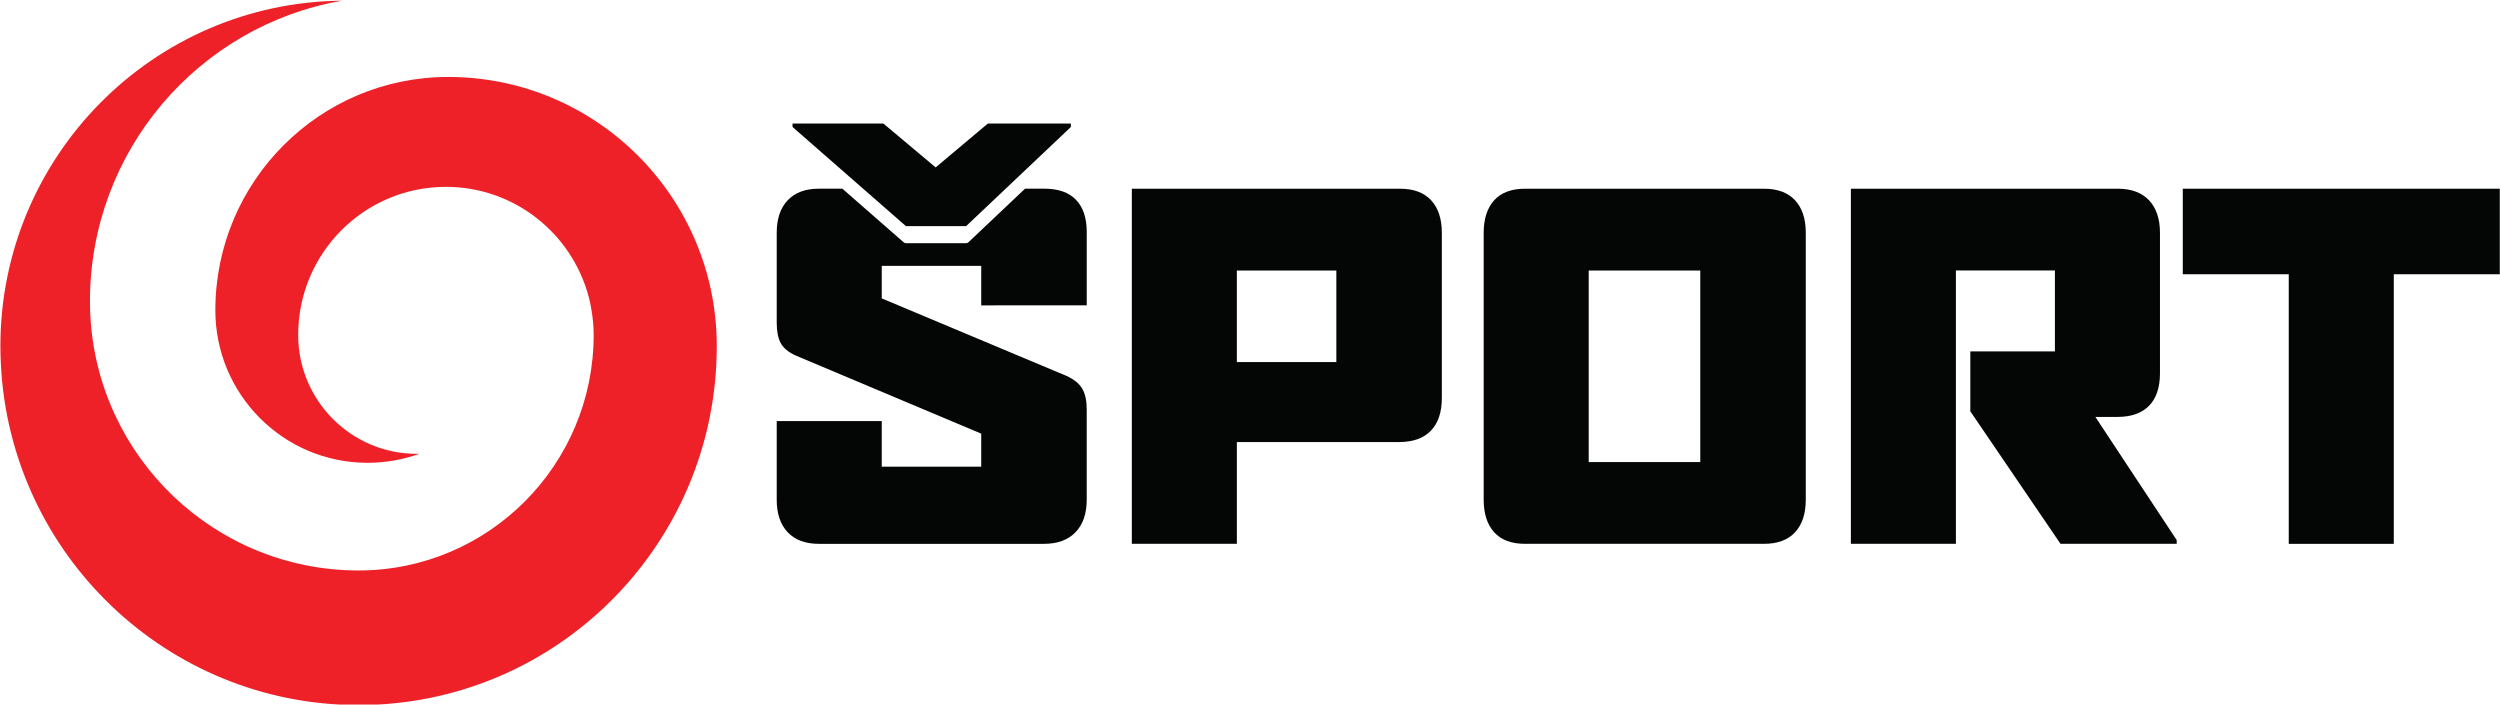 <svg width="800" height="225.45" version="1.1" viewBox="0 0 800 225.45" xml:space="preserve" xmlns="http://www.w3.org/2000/svg"><g transform="matrix(1.333 0 0 -1.333 479.27 1018.1)"><path d="m-251.96 745.29c-30.866 0-55.887-25.073-55.887-56.01 0-20.218 16.362-36.615 36.545-36.615 4.347 0 8.518 0.762 12.383 2.156h-0.561c-15.731 0-28.482 12.778-28.482 28.544 0 19.631 15.871 35.546 35.467 35.546 16.415 0 30.226-11.183 34.267-26.37 0.026-0.105 0.053-0.228 0.088-0.333 0.202-0.815 0.377-1.639 0.526-2.471 0.359-2.077 0.587-4.189 0.587-6.371 0-31.234-25.266-56.544-56.43-56.544-34.503 0-62.679 27.15-64.405 61.294-0.053 1.104-0.088 2.208-0.088 3.321 0 36.16 26.142 66.193 60.514 72.161-45.362-0.403-82.012-37.369-82.012-82.923 0-1.437 0.044-2.857 0.114-4.268 2.217-45.607 39.814-81.898 85.877-81.898 47.482 0 85.982 38.57 85.982 86.166 9e-3 35.686-28.868 64.616-64.484 64.616" fill="#ed2127"/><g fill="#040606"><path d="m-38.742 698.82h-23.881v-21.98h23.881zm22.707-38.438c-1.744-1.823-4.294-2.734-7.642-2.734h-38.946v-24.434h-25.214v85.246h64.379c3.278 0 5.767-0.929 7.484-2.787 1.709-1.858 2.559-4.461 2.559-7.809v-39.612c0-3.427-0.876-6.047-2.62-7.87"/><path d="m48.625 698.82h-26.782v-45.975h26.782zm22.768-62.819c-1.718-1.858-4.207-2.787-7.476-2.787h-57.359c-3.269 0-5.74 0.929-7.423 2.787-1.665 1.858-2.506 4.47-2.506 7.809v64.055c0 3.348 0.841 5.951 2.506 7.809 1.683 1.858 4.154 2.787 7.423 2.787h57.359c3.269 0 5.758-0.929 7.476-2.787 1.709-1.858 2.559-4.461 2.559-7.809v-64.055c0-3.339-0.85-5.951-2.559-7.809"/><path d="m135.1 633.22-21.647 31.804v14.39h20.306v19.421h-23.767v-65.615h-25.214v85.246h64.046c3.269 0 5.784-0.929 7.537-2.787 1.744-1.858 2.62-4.461 2.62-7.809v-33.697c0-3.427-0.876-6.029-2.62-7.817-1.753-1.779-4.268-2.673-7.537-2.673h-5.355l19.526-29.569v-0.894z"/><path d="m215.11 697.93v-64.721h-25.214v64.721h-25.441v20.534h76.096v-20.534z"/><path d="m-98.66 690.46v17.633c0 3.348-0.859 5.916-2.568 7.695-1.709 1.788-4.242 2.682-7.59 2.682h-4.654l-13.601-12.874c-0.149-0.131-0.342-0.21-0.535-0.21h-14.46c-0.193 0-0.368 0.07-0.517 0.193l-14.741 12.892h-5.609c-3.269 0-5.784-0.938-7.528-2.796-1.753-1.858-2.62-4.461-2.62-7.809v-21.533c0-2.086 0.316-3.725 0.946-4.908 0.631-1.192 1.84-2.2 3.628-3.015l44.52-18.746v-7.923h-23.881v10.937h-25.214v-18.86c0-3.348 0.868-5.951 2.62-7.809 1.744-1.867 4.259-2.796 7.528-2.796h54.011c3.269 0 5.802 0.929 7.581 2.796 1.788 1.858 2.682 4.461 2.682 7.809v21.647c0 2.086-0.351 3.742-1.06 4.969-0.71 1.227-1.954 2.244-3.733 3.067l-44.415 18.632v7.809h23.881v-9.482z"/><path d="m-102.47 733.28-25.143-23.794h-14.46l-27.212 23.794v0.824h21.813l12.541-10.525 12.532 10.525h19.929z"/></g></g></svg>
